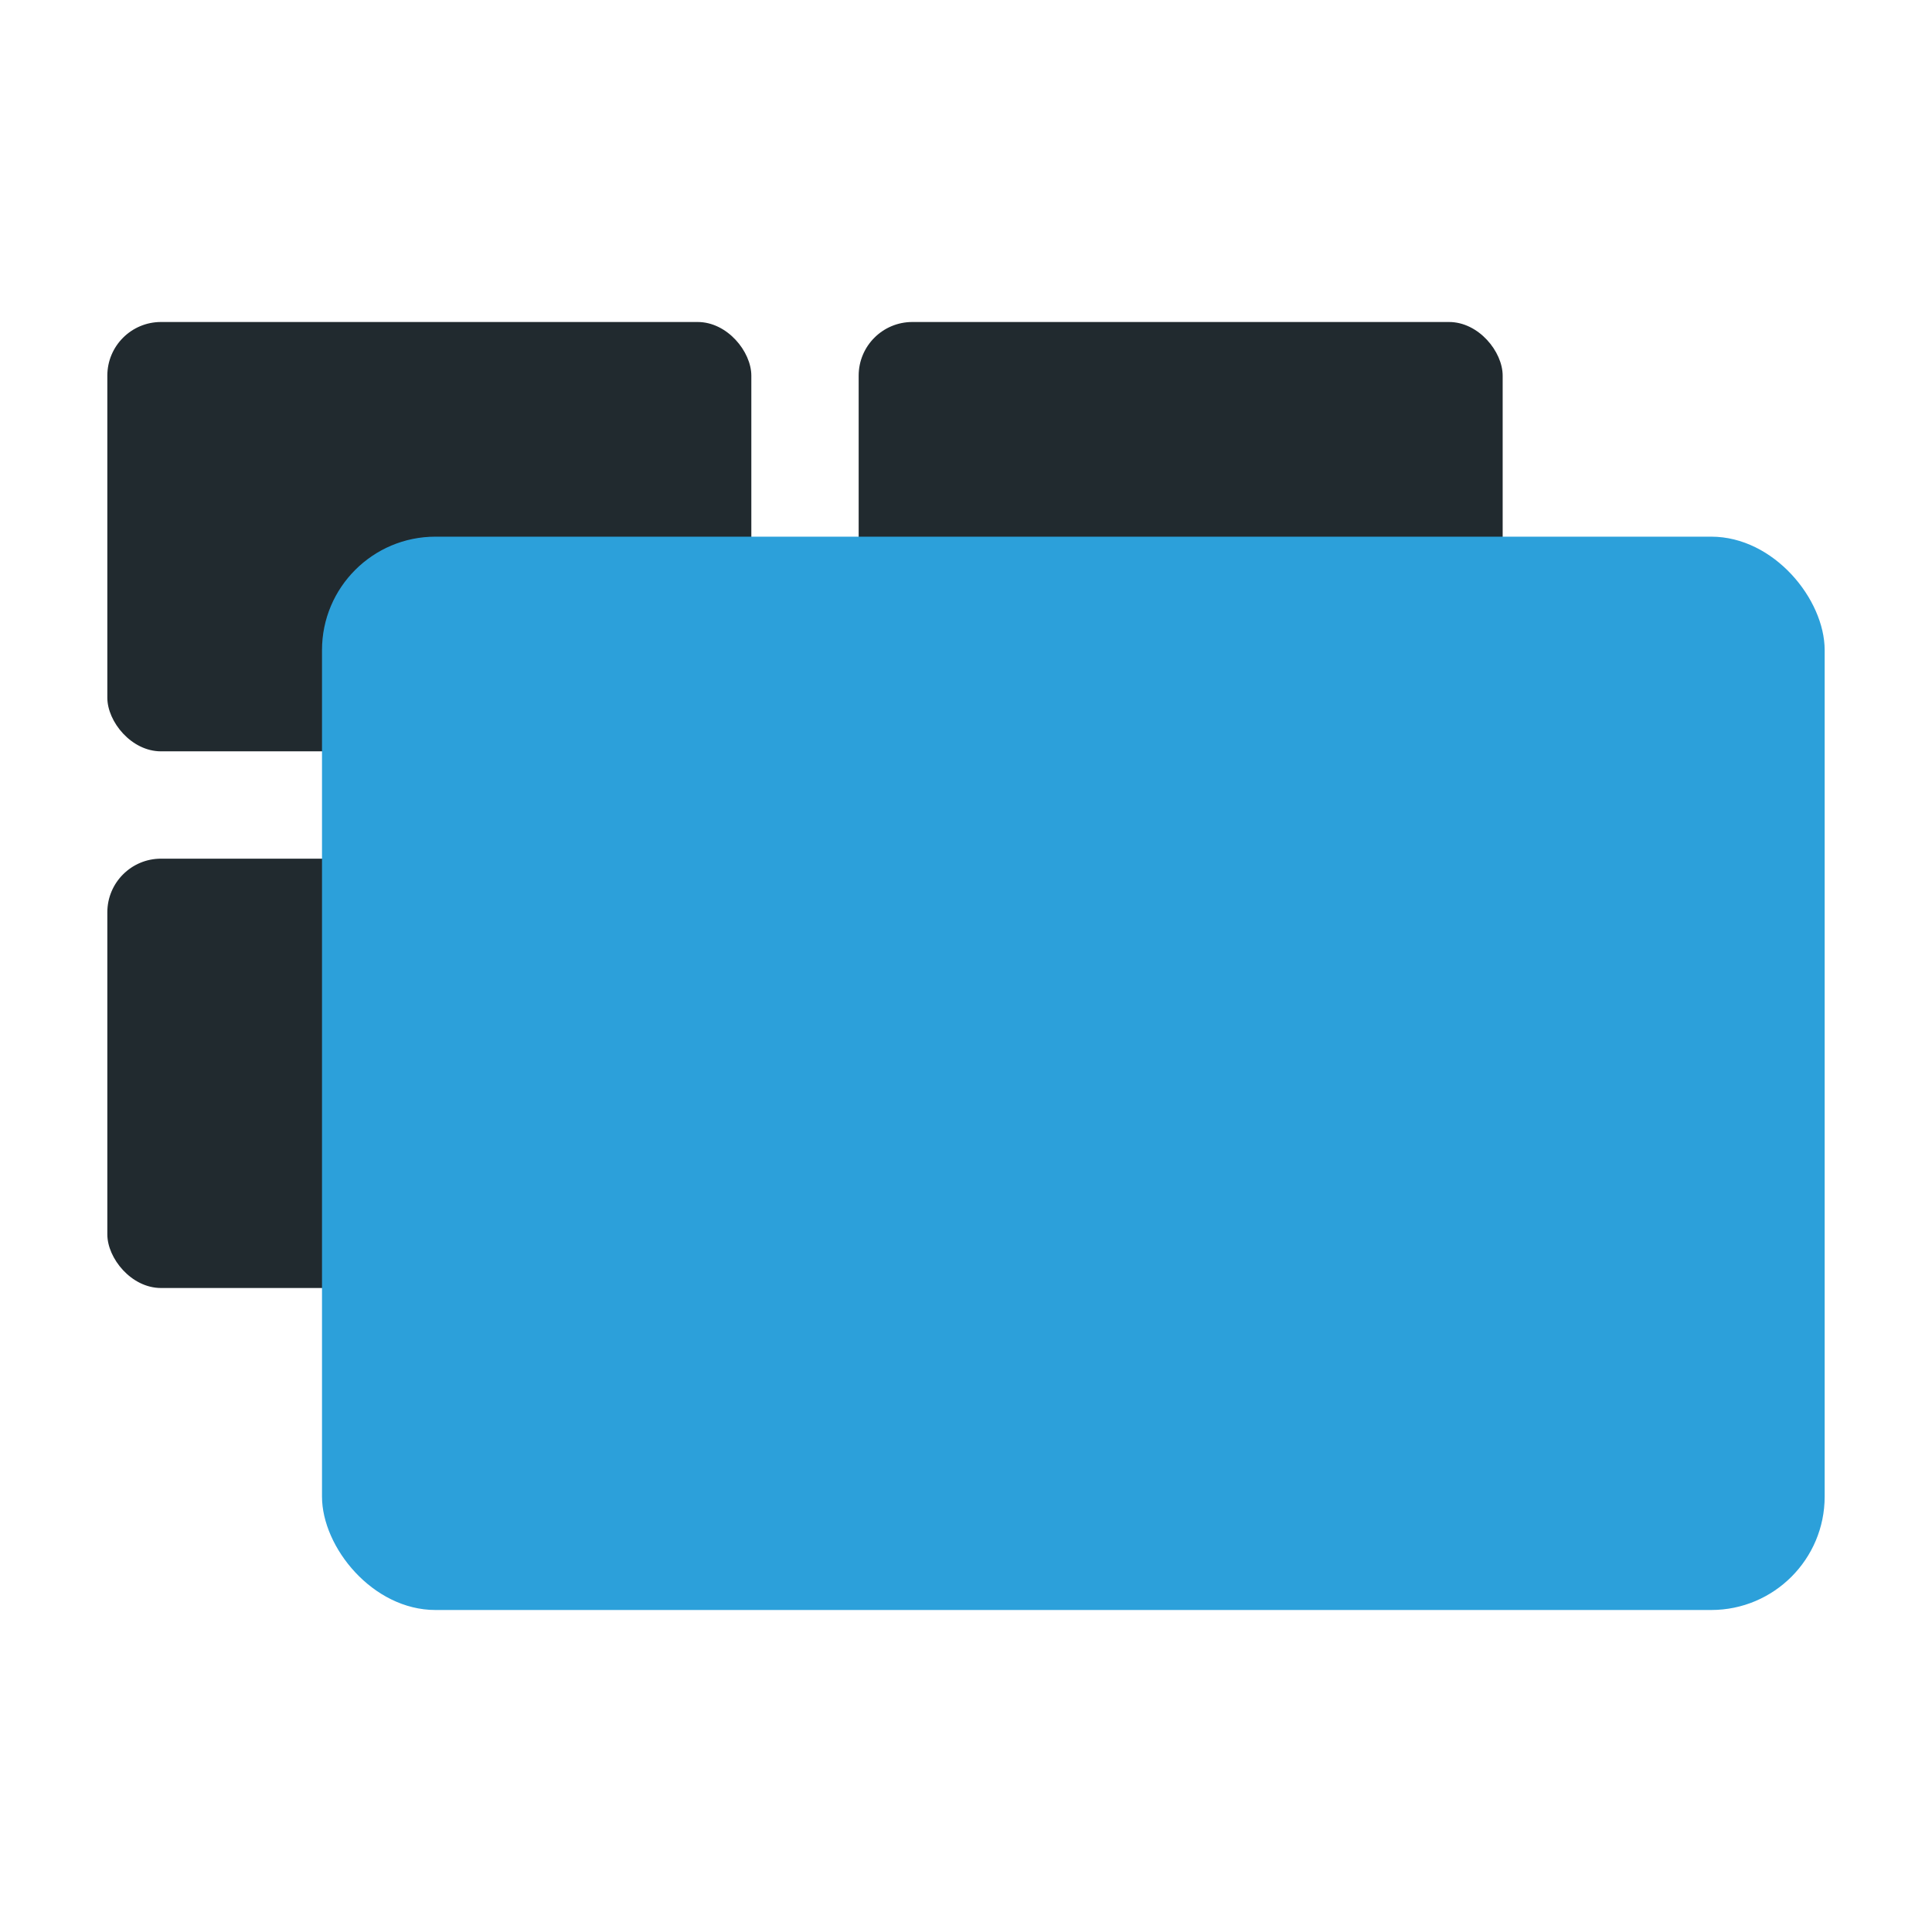 <?xml version="1.0" encoding="UTF-8" standalone="no"?>
<!-- Created with Inkscape (http://www.inkscape.org/) -->

<svg
   xmlns:dc="http://purl.org/dc/elements/1.1/"
   xmlns:cc="http://creativecommons.org/ns#"
   xmlns:rdf="http://www.w3.org/1999/02/22-rdf-syntax-ns#"
   xmlns:svg="http://www.w3.org/2000/svg"
   xmlns="http://www.w3.org/2000/svg"
   version="1.1"
   width="18"
   height="18"
   id="svg2">
  <defs
     id="defs4" />
  <g
     transform="translate(0,-1034.362)"
     id="layer1">
    <rect
       width="6"
       height="4"
       ry="0.5"
       x="1"
       y="1037.362"
       id="rect2987-4"
       style="fill:#212a2f;fill-opacity:1;stroke:none" />
    <rect
       width="6"
       height="4"
       ry="0.5"
       x="8"
       y="1037.362"
       id="rect2987-4-7"
       style="fill:#212a2f;fill-opacity:1;stroke:none" />
    <rect
       width="6"
       height="4"
       ry="0.5"
       x="1"
       y="1042.362"
       id="rect2987-4-8"
       style="fill:#212a2f;fill-opacity:1;stroke:none" />
    <rect
       width="14"
       height="10"
       ry="1.057"
       x="3"
       y="1039.362"
       id="rect2987"
       style="fill:#2ca0da;fill-opacity:1;stroke:none" />
  </g>
</svg>
